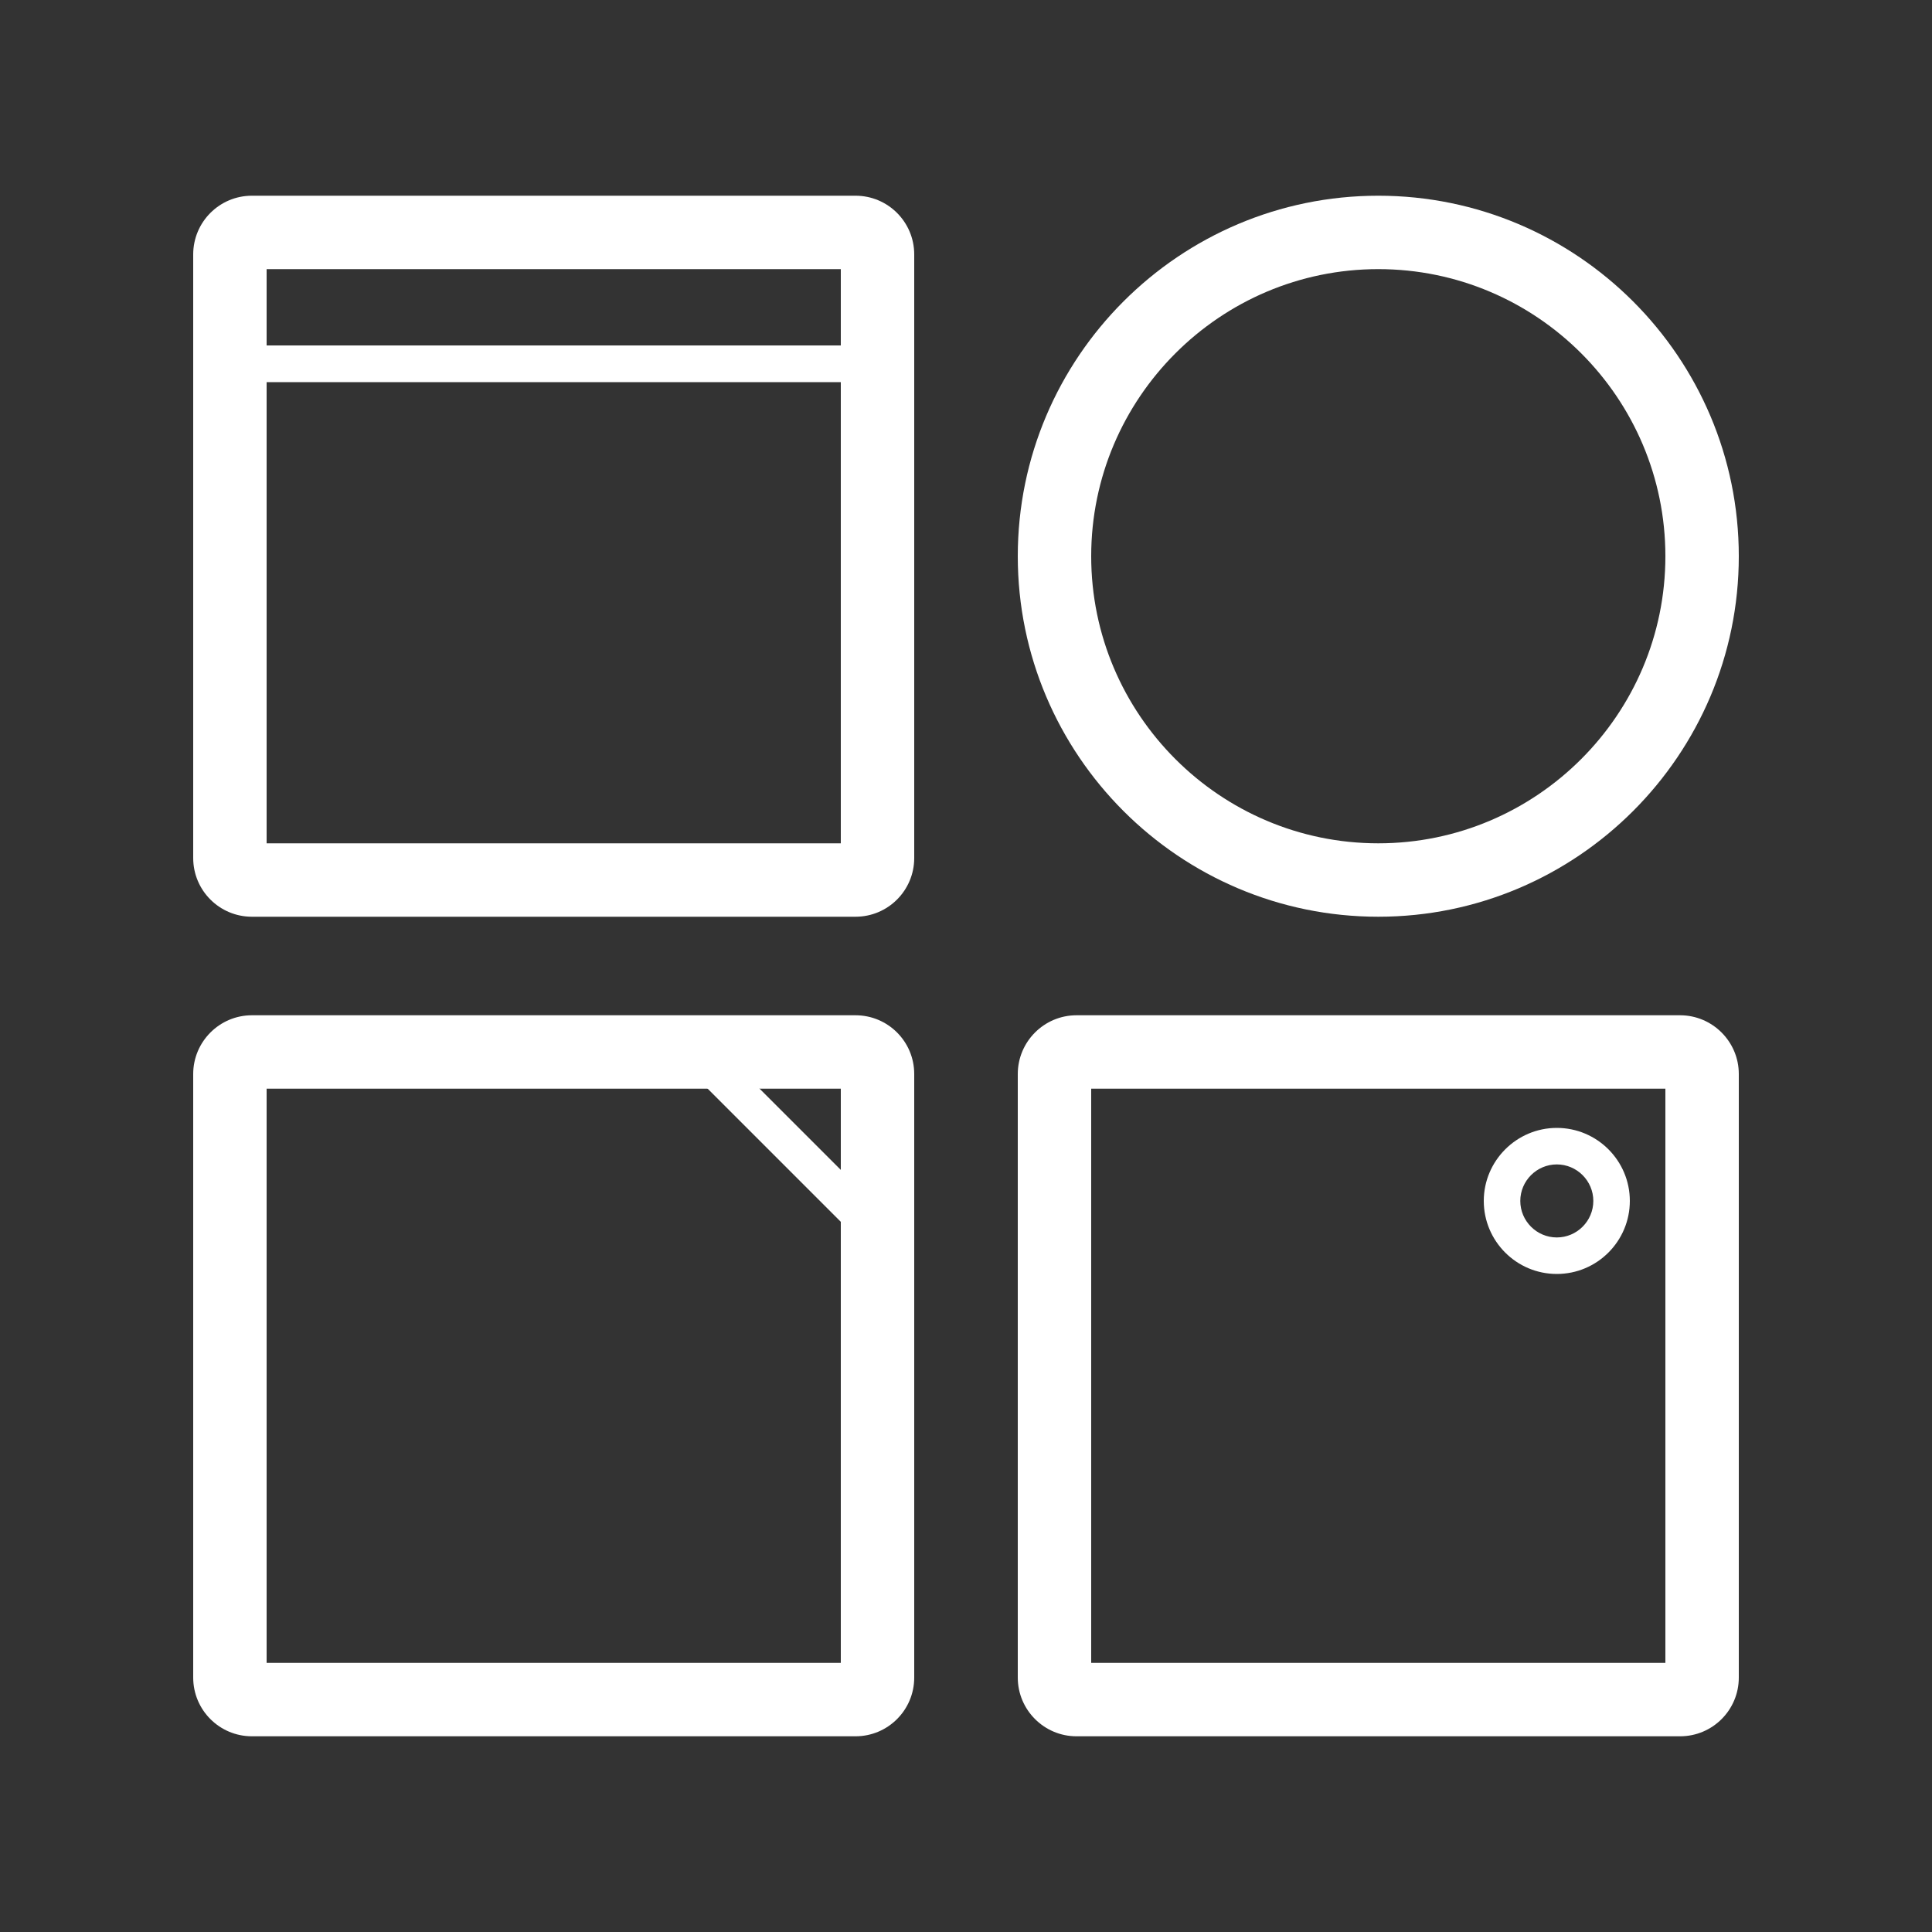 <?xml version="1.0" encoding="utf-8"?>
<!-- Generator: Adobe Illustrator 21.1.0, SVG Export Plug-In . SVG Version: 6.00 Build 0)  -->
<svg version="1.1" xmlns="http://www.w3.org/2000/svg" xmlns:xlink="http://www.w3.org/1999/xlink" x="0px" y="0px"
	 viewBox="0 0 1000 1000" style="enable-background:new 0 0 1000 1000;" xml:space="preserve">
<rect x="0" y="0" width="1000" height="1000" fill="#333333" stroke="none"/>
<style type="text/css">
	.st0{display:none;}
	.st1{display:inline;}
	.st2{fill:#29ABE2;}
	.st3{fill:#B3B3B3;}
	.st4{fill:#FFFFFF;}
	.st5{fill:none;stroke:#FFFFFF;stroke-width:20;stroke-miterlimit:10;}
	.st6{fill:none;stroke:#FFFFFF;stroke-width:20;stroke-linecap:round;stroke-miterlimit:10;}
</style>
<g id="Layer_1" class="st0">
	<g class="st1">
		<rect x="50" y="50" class="st2" width="900" height="900"/>
		<path class="st3" d="M900,100v800H100V100H900 M1000,0H0v1000h1000V0L1000,0z"/>
	</g>
</g>
<g id="busNavi" class="st0">
	<g class="st1">
		<g>
			<path class="st4" d="M176.9,576.8c-42.3,0-76.8-34.4-76.8-76.8s34.4-76.8,76.8-76.8s76.8,34.4,76.8,76.8S219.2,576.8,176.9,576.8
				z M176.9,455.6c-24.5,0-44.4,19.9-44.4,44.4c0,24.5,19.9,44.4,44.4,44.4s44.4-19.9,44.4-44.4
				C221.3,475.5,201.4,455.6,176.9,455.6z"/>
		</g>
		<g>
			<path class="st4" d="M823.2,576.8c-42.3,0-76.8-34.4-76.8-76.8s34.4-76.8,76.8-76.8c42.3,0,76.8,34.4,76.8,76.8
				S865.6,576.8,823.2,576.8z M823.2,455.6c-24.5,0-44.4,19.9-44.4,44.4c0,24.5,19.9,44.4,44.4,44.4c24.5,0,44.4-19.9,44.4-44.4
				C867.7,475.5,847.7,455.6,823.2,455.6z"/>
		</g>
		<g>
			<path class="st4" d="M500,253.5c-42.3,0-76.8-34.4-76.8-76.8S457.6,100,500,100s76.8,34.4,76.8,76.8S542.3,253.5,500,253.5z
				 M500,132.3c-24.5,0-44.4,19.9-44.4,44.4s19.9,44.4,44.4,44.4c24.5,0,44.4-19.9,44.4-44.4S524.5,132.3,500,132.3z"/>
		</g>
		<g>
			<path class="st4" d="M500,899.9c-42.3,0-76.8-34.4-76.8-76.8c0-42.3,34.4-76.8,76.8-76.8s76.8,34.4,76.8,76.8
				C576.7,865.5,542.3,899.9,500,899.9z M500,778.7c-24.5,0-44.4,19.9-44.4,44.4c0,24.5,19.9,44.4,44.4,44.4
				c24.5,0,44.4-19.9,44.4-44.4C544.4,798.7,524.5,778.7,500,778.7z"/>
		</g>
		<g>
			
				<rect x="122.4" y="291.9" transform="matrix(0.707 -0.707 0.707 0.707 -127.609 308.212)" class="st4" width="371.3" height="32.3"/>
		</g>
		<g>
			
				<rect x="292" y="506.3" transform="matrix(0.707 -0.707 0.707 0.707 -398.983 420.476)" class="st4" width="32.3" height="371.3"/>
		</g>
		<path class="st4" d="M500.9,389.7c-42.4,0-76.8,34.4-76.8,76.8c0,42.4,76.8,145.6,76.8,145.6s76.8-103.2,76.8-145.6
			C577.7,424,543.4,389.7,500.9,389.7z M500.9,512.2c-25.7,0-46.5-20.8-46.5-46.5s20.8-46.5,46.5-46.5c25.7,0,46.5,20.8,46.5,46.5
			S526.6,512.2,500.9,512.2z"/>
		<g>
			
				<rect x="506.2" y="675.7" transform="matrix(0.707 -0.707 0.707 0.707 -286.592 691.698)" class="st4" width="371.4" height="32.3"/>
		</g>
		<g>
			
				<rect x="675.7" y="122.4" transform="matrix(0.707 -0.707 0.707 0.707 -15.2 579.487)" class="st4" width="32.3" height="371.4"/>
		</g>
	</g>
</g>
<g id="uniInte" class="st0">
	<g class="st1">
		<circle class="st5" cx="500" cy="500" r="87.9"/>
		<line class="st6" x1="500" y1="327.4" x2="500" y2="375.7"/>
		<line class="st6" x1="500" y1="672.6" x2="500" y2="624.3"/>
		<line class="st6" x1="378" y1="622" x2="412.1" y2="587.9"/>
		<line class="st6" x1="378" y1="378" x2="412.1" y2="412.1"/>
		<line class="st6" x1="622" y1="378" x2="587.9" y2="412.1"/>
		<line class="st6" x1="672.6" y1="500" x2="624.3" y2="500"/>
		<line class="st6" x1="327.4" y1="500" x2="375.7" y2="500"/>
		<line class="st6" x1="622" y1="622" x2="587.9" y2="587.9"/>
	</g>
	<g class="st1">
		<path class="st4" d="M522.6,500c0-12.5-10.1-22.6-22.6-22.6v45.1C512.5,522.6,522.6,512.5,522.6,500z"/>
		<path class="st4" d="M500,416.2v6.1h11.8c2.9,0,5.2,2.3,5.2,5.2v17.8c0,0.3,0,0.5-0.1,0.8c3.2,1,6.2,2.3,9.1,3.8
			c0.2-0.2,0.3-0.4,0.5-0.6l12.6-12.6c2-2,5.3-2,7.4,0l16.8,16.8c2,2,2,5.3,0,7.4l-12.6,12.6c-0.2,0.2-0.4,0.4-0.6,0.5
			c1.5,2.9,2.8,5.9,3.8,9.1c0.3,0,0.5-0.1,0.8-0.1h17.8c2.9,0,5.2,2.3,5.2,5.2v23.7c0,2.9-2.3,5.2-5.2,5.2h-17.8
			c-0.3,0-0.5,0-0.8-0.1c-1,3.2-2.3,6.2-3.8,9.1c0.2,0.2,0.4,0.3,0.6,0.5l12.6,12.6c2,2,2,5.3,0,7.4l-16.8,16.8c-2,2-5.3,2-7.4,0
			l-12.6-12.6c-0.2-0.2-0.4-0.4-0.5-0.6c-2.9,1.5-5.9,2.8-9.1,3.8c0,0.3,0.1,0.5,0.1,0.8v17.8c0,2.9-2.3,5.2-5.2,5.2H500v6.1
			c46.3,0,83.8-37.5,83.8-83.8S546.3,416.2,500,416.2z"/>
	</g>
</g>
<g id="modSys" class="st0">
	<g class="st1">
		<path class="st5" d="M661.2,270.2H297.9c-6.6,0-12-5.4-12-12v-91.5c0-6.6,5.4-12,12-12h363.3c6.6,0,12,5.4,12,12v91.5
			C673.2,264.8,667.8,270.2,661.2,270.2z"/>
		<line class="st6" x1="714.1" y1="212.4" x2="714.1" y2="305.2"/>
		<line class="st6" x1="500.5" y1="405.2" x2="714.1" y2="305.2"/>
		<g>
			<path class="st5" d="M539.4,845.4h-78c-6.6,0-12-5.4-12-12V482.3c0-6.6,5.4-12,12-12h78c6.6,0,12,5.4,12,12v351.1
				C551.4,840,546,845.4,539.4,845.4z"/>
			<line class="st6" x1="500.4" y1="406.9" x2="500.4" y2="463.6"/>
		</g>
		<line class="st6" x1="673.2" y1="212.4" x2="714.1" y2="212.4"/>
		<g>
			<path class="st5" d="M350.5,198.5c0-7.3,14.4-13.2,32.3-13.2s32.3,5.9,32.3,13.2"/>
			<path class="st5" d="M479.6,198.5c0,7.3-14.4,13.2-32.3,13.2s-32.3-5.9-32.3-13.2"/>
			<path class="st5" d="M350.5,198.5c0,7.3-14.4,13.2-32.3,13.2s-32.3-5.9-32.3-13.2"/>
			<path class="st5" d="M479.6,198.5c0-7.3,14.4-13.2,32.3-13.2s32.3,5.9,32.3,13.2"/>
			<path class="st5" d="M608.7,198.5c0,7.3-14.4,13.2-32.3,13.2s-32.3-5.9-32.3-13.2"/>
			<path class="st5" d="M608.7,198.5c0-7.3,14.4-13.2,32.3-13.2c17.8,0,32.3,5.9,32.3,13.2"/>
		</g>
	</g>
</g>
<g id="modSys_2">
	<g>
		<path class="st4" d="M442.8,474.5H130.4c-16.8,0-30.4-13.6-30.4-30.4V131.7c0-16.8,13.6-30.4,30.4-30.4h312.4
			c16.8,0,30.4,13.6,30.4,30.4v312.4C473.2,460.9,459.6,474.5,442.8,474.5z M138,436.5h297.2V139.3H138V436.5z"/>
	</g>
	<g>
		<path class="st4" d="M869.6,898.7H557.2c-16.7,0-30.4-13.6-30.4-30.4V555.9c0-16.7,13.6-30.4,30.4-30.4h312.4
			c16.7,0,30.4,13.6,30.4,30.4v312.4C900,885.1,886.4,898.7,869.6,898.7z M564.8,860.7H862V563.5H564.8V860.7z"/>
	</g>
	<g>
		<path class="st4" d="M713.4,474.5c-102.9,0-186.6-83.7-186.6-186.6s83.7-186.6,186.6-186.6S900,185,900,287.9
			S816.3,474.5,713.4,474.5z M713.4,139.3c-81.9,0-148.6,66.7-148.6,148.6s66.7,148.6,148.6,148.6S862,369.8,862,287.9
			S795.4,139.3,713.4,139.3z"/>
	</g>
	<g>
		<rect x="119" y="178.8" class="st4" width="335.2" height="19"/>
	</g>
	<g>
		<path class="st4" d="M442.8,898.7H130.4c-16.8,0-30.4-13.6-30.4-30.4V555.9c0-16.7,13.6-30.4,30.4-30.4h312.4
			c16.8,0,30.4,13.6,30.4,30.4v312.4C473.2,885.1,459.6,898.7,442.8,898.7z M138,860.7h297.2V563.5H138V860.7z"/>
	</g>
	<g>
		<path class="st4" d="M805.8,659.4c-20.9,0-37.8-17-37.8-37.8s17-37.8,37.8-37.8c20.9,0,37.8,17,37.8,37.8S826.7,659.4,805.8,659.4
			z M805.8,602.7c-10.4,0-18.9,8.5-18.9,18.9s8.5,18.9,18.9,18.9c10.4,0,18.9-8.5,18.9-18.9S816.2,602.7,805.8,602.7z"/>
	</g>
	<g>
		
			<rect x="398" y="525.2" transform="matrix(0.707 -0.707 0.707 0.707 -298.675 461.307)" class="st4" width="19" height="132"/>
	</g>
</g>
<g id="modDes">
</g>
<g id="justFY" class="st0">
</g>
<g id="beepBoop" class="st0">
</g>
</svg>
